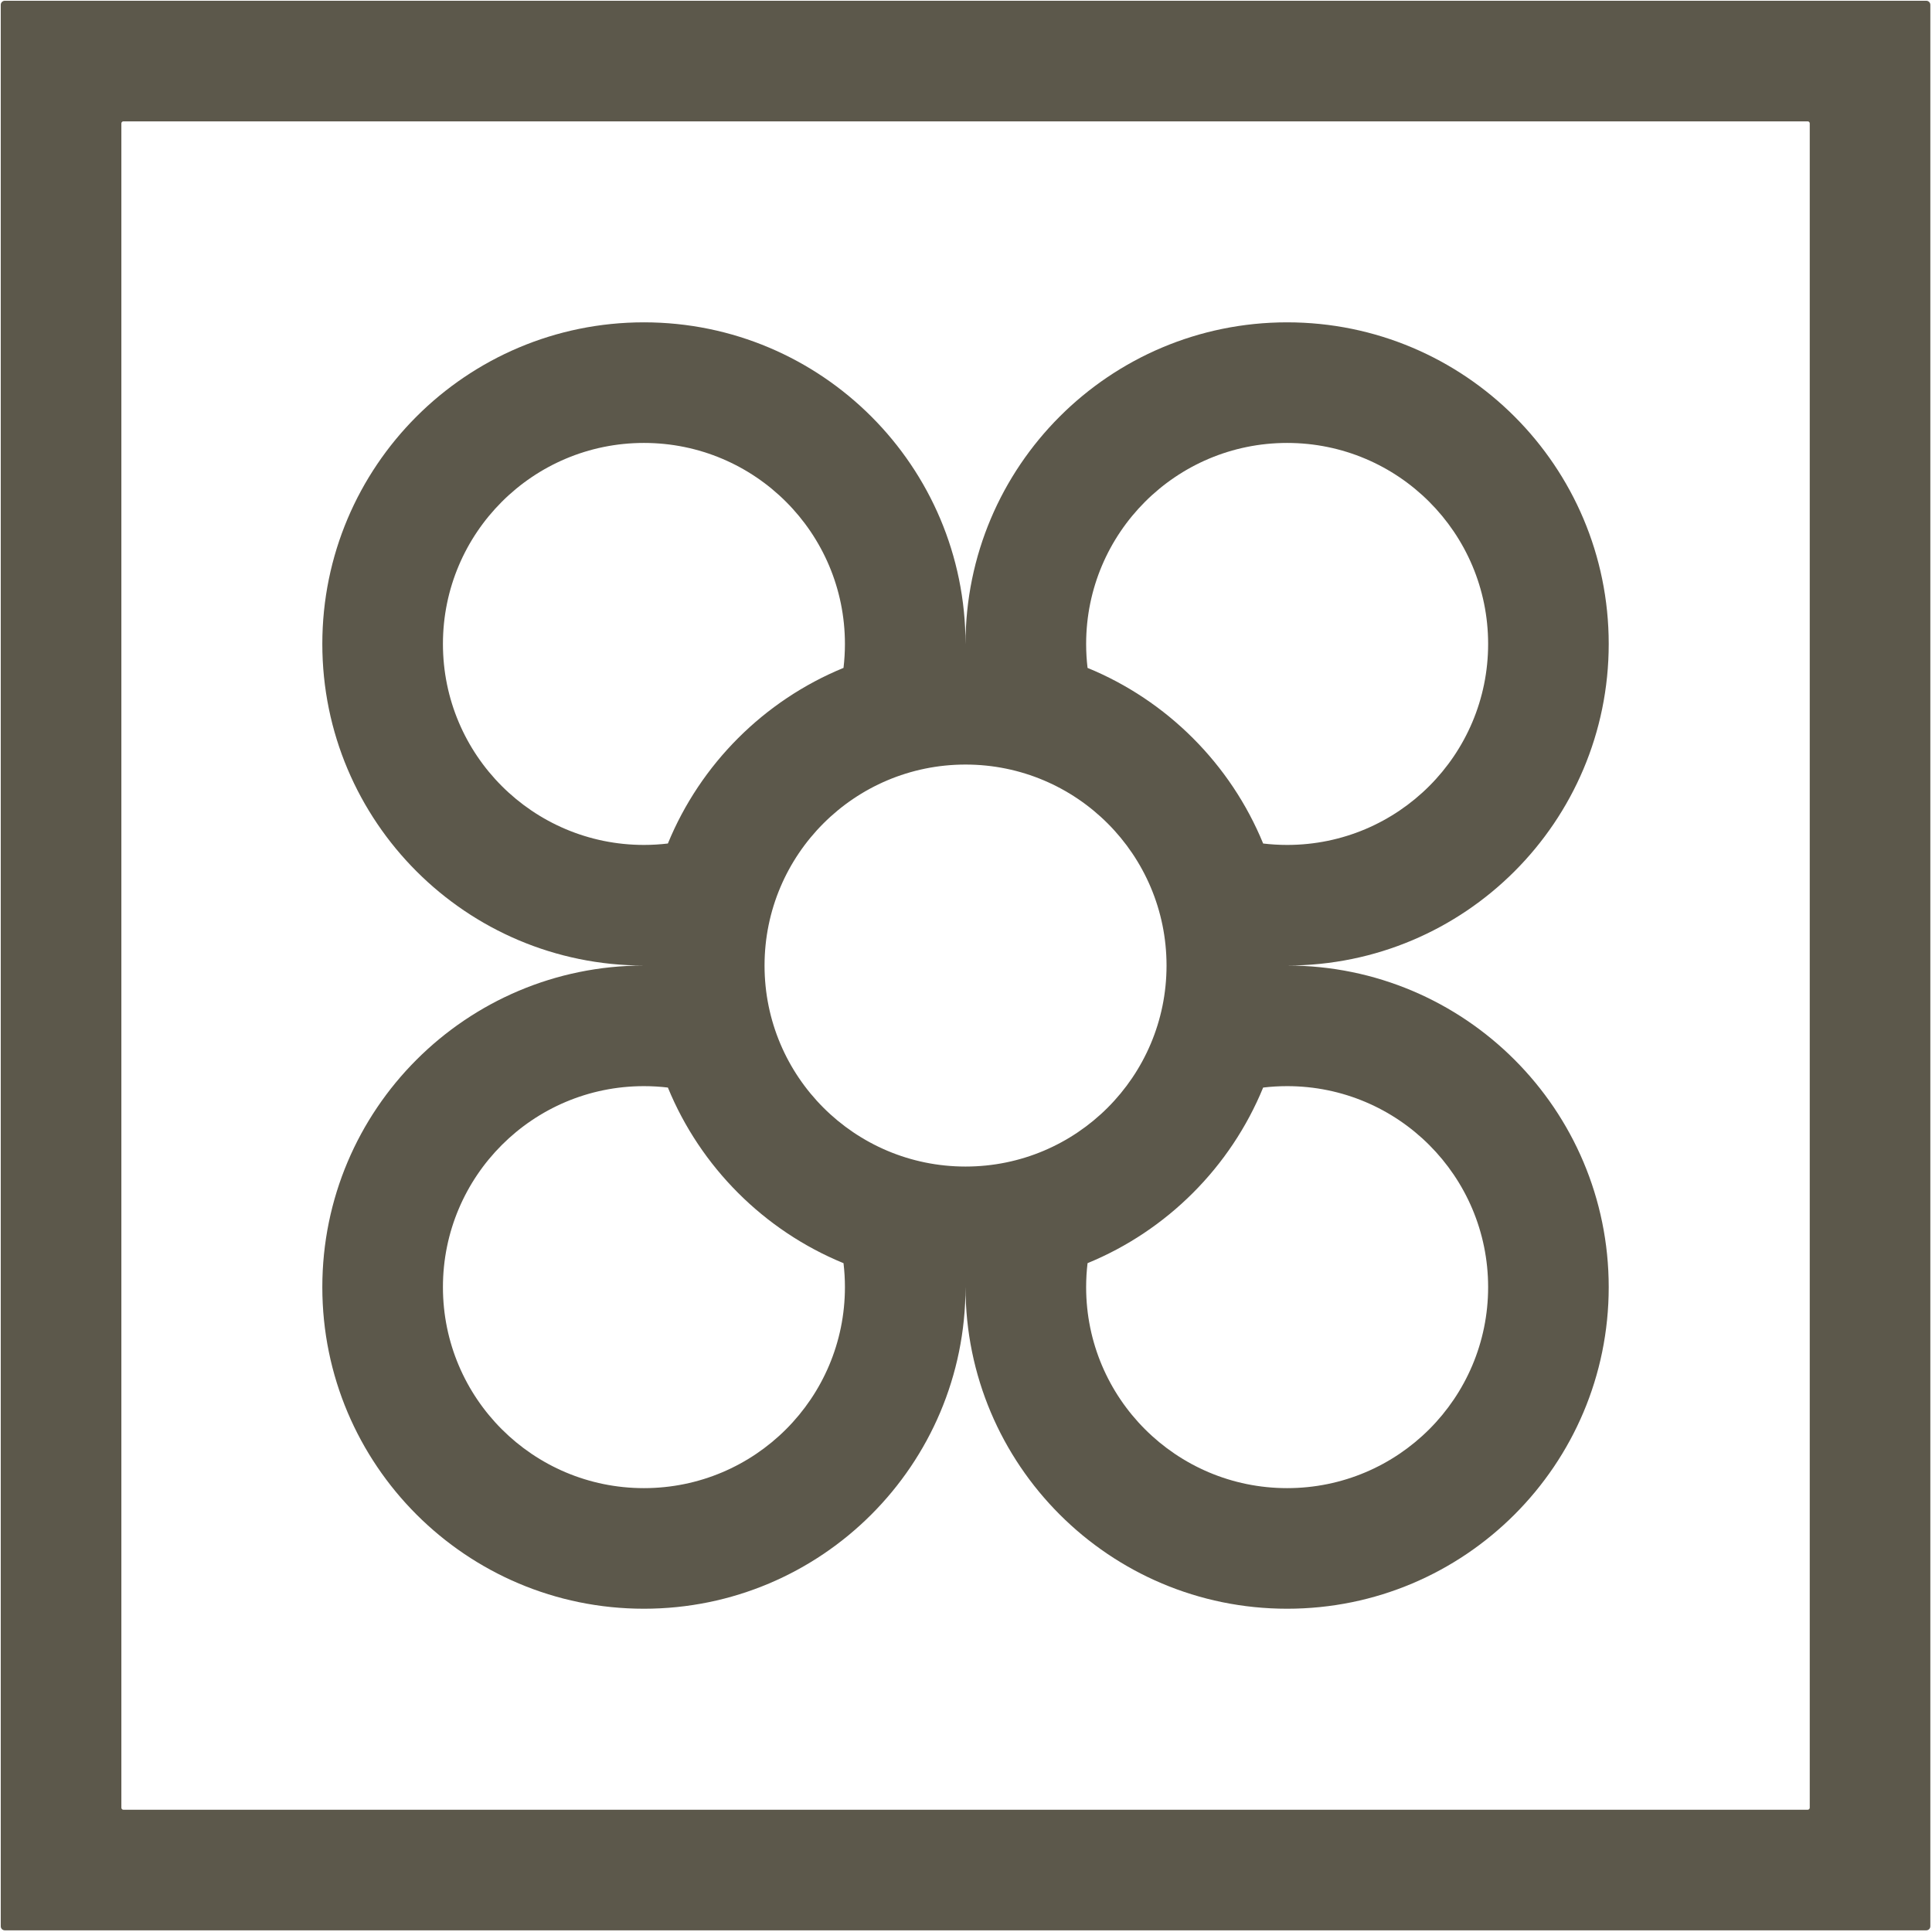 <svg width="954" height="954" viewBox="0 0 954 954" fill="none" xmlns="http://www.w3.org/2000/svg">
<path d="M951.178 0.375C952.282 0.375 953.179 1.27 953.179 2.375V951.178C953.179 952.282 952.283 953.177 951.179 953.178L2.375 953.178C1.271 953.178 0.375 952.282 0.375 951.178L0.375 2.375C0.375 1.271 1.271 0.375 2.375 0.375L951.178 0.375ZM60.931 59.927C60.379 59.927 59.931 60.375 59.931 60.927L59.931 892.629C59.931 893.181 60.379 893.629 60.931 893.629L892.634 893.629C893.186 893.629 893.634 893.181 893.634 892.629L893.634 60.927C893.634 60.374 893.186 59.927 892.634 59.927L60.931 59.927ZM317.96 159.165C405.663 159.165 476.76 230.262 476.76 317.965C476.76 317.966 476.759 317.968 476.759 317.969H476.767L476.767 317.967C476.767 230.264 547.864 159.166 635.566 159.166C723.269 159.166 794.367 230.264 794.367 317.967C794.367 405.67 723.269 476.767 635.566 476.768C635.565 476.768 635.564 476.767 635.562 476.767L635.563 476.77L635.562 476.772C635.564 476.772 635.565 476.772 635.566 476.772C723.269 476.773 794.366 547.87 794.366 635.573C794.366 723.276 723.269 794.374 635.566 794.374C547.864 794.374 476.766 723.276 476.766 635.573C476.766 635.572 476.766 635.57 476.766 635.568L476.763 635.569C476.761 635.569 476.76 635.568 476.759 635.568C476.759 635.57 476.76 635.572 476.76 635.573C476.759 723.276 405.663 794.374 317.96 794.374C230.257 794.374 159.16 723.276 159.159 635.573C159.159 547.87 230.257 476.773 317.96 476.772L317.963 476.772V476.765L317.96 476.766C230.257 476.766 159.159 405.668 159.159 317.965C159.159 230.262 230.257 159.165 317.96 159.165ZM317.966 536.324C263.152 536.324 218.715 580.761 218.715 635.575C218.715 690.389 263.152 734.825 317.966 734.825C372.78 734.825 417.215 690.389 417.216 635.575C417.216 631.571 416.977 627.621 416.516 623.741C377.269 607.636 345.9 576.268 329.793 537.022C325.915 536.562 321.968 536.324 317.966 536.324ZM635.572 536.324C631.565 536.324 627.613 536.564 623.73 537.025C607.625 576.266 576.262 607.629 537.021 623.735C536.56 627.618 536.321 631.569 536.321 635.575C536.322 690.389 580.758 734.825 635.572 734.825C690.386 734.825 734.822 690.389 734.822 635.575C734.822 580.761 690.386 536.324 635.572 536.324ZM476.774 377.529C421.96 377.529 377.524 421.965 377.523 476.779C377.524 531.594 421.96 576.03 476.774 576.03C531.589 576.03 576.024 531.594 576.024 476.779C576.024 421.965 531.588 377.53 476.774 377.529ZM635.572 218.718C580.758 218.718 536.322 263.155 536.322 317.969C536.322 321.973 536.561 325.922 537.021 329.802C576.264 345.909 607.628 377.275 623.733 416.518C627.615 416.979 631.566 417.219 635.572 417.219C690.386 417.219 734.823 372.783 734.823 317.969C734.823 263.154 690.387 218.718 635.572 218.718ZM317.965 218.717C263.151 218.717 218.715 263.153 218.715 317.967C218.715 372.781 263.151 417.217 317.965 417.217C321.967 417.217 325.914 416.977 329.793 416.517C345.9 377.27 377.269 345.902 416.516 329.797C416.976 325.918 417.216 321.97 417.216 317.967C417.216 263.152 372.779 218.717 317.965 218.717Z" fill="#5C584B"/>
</svg>
